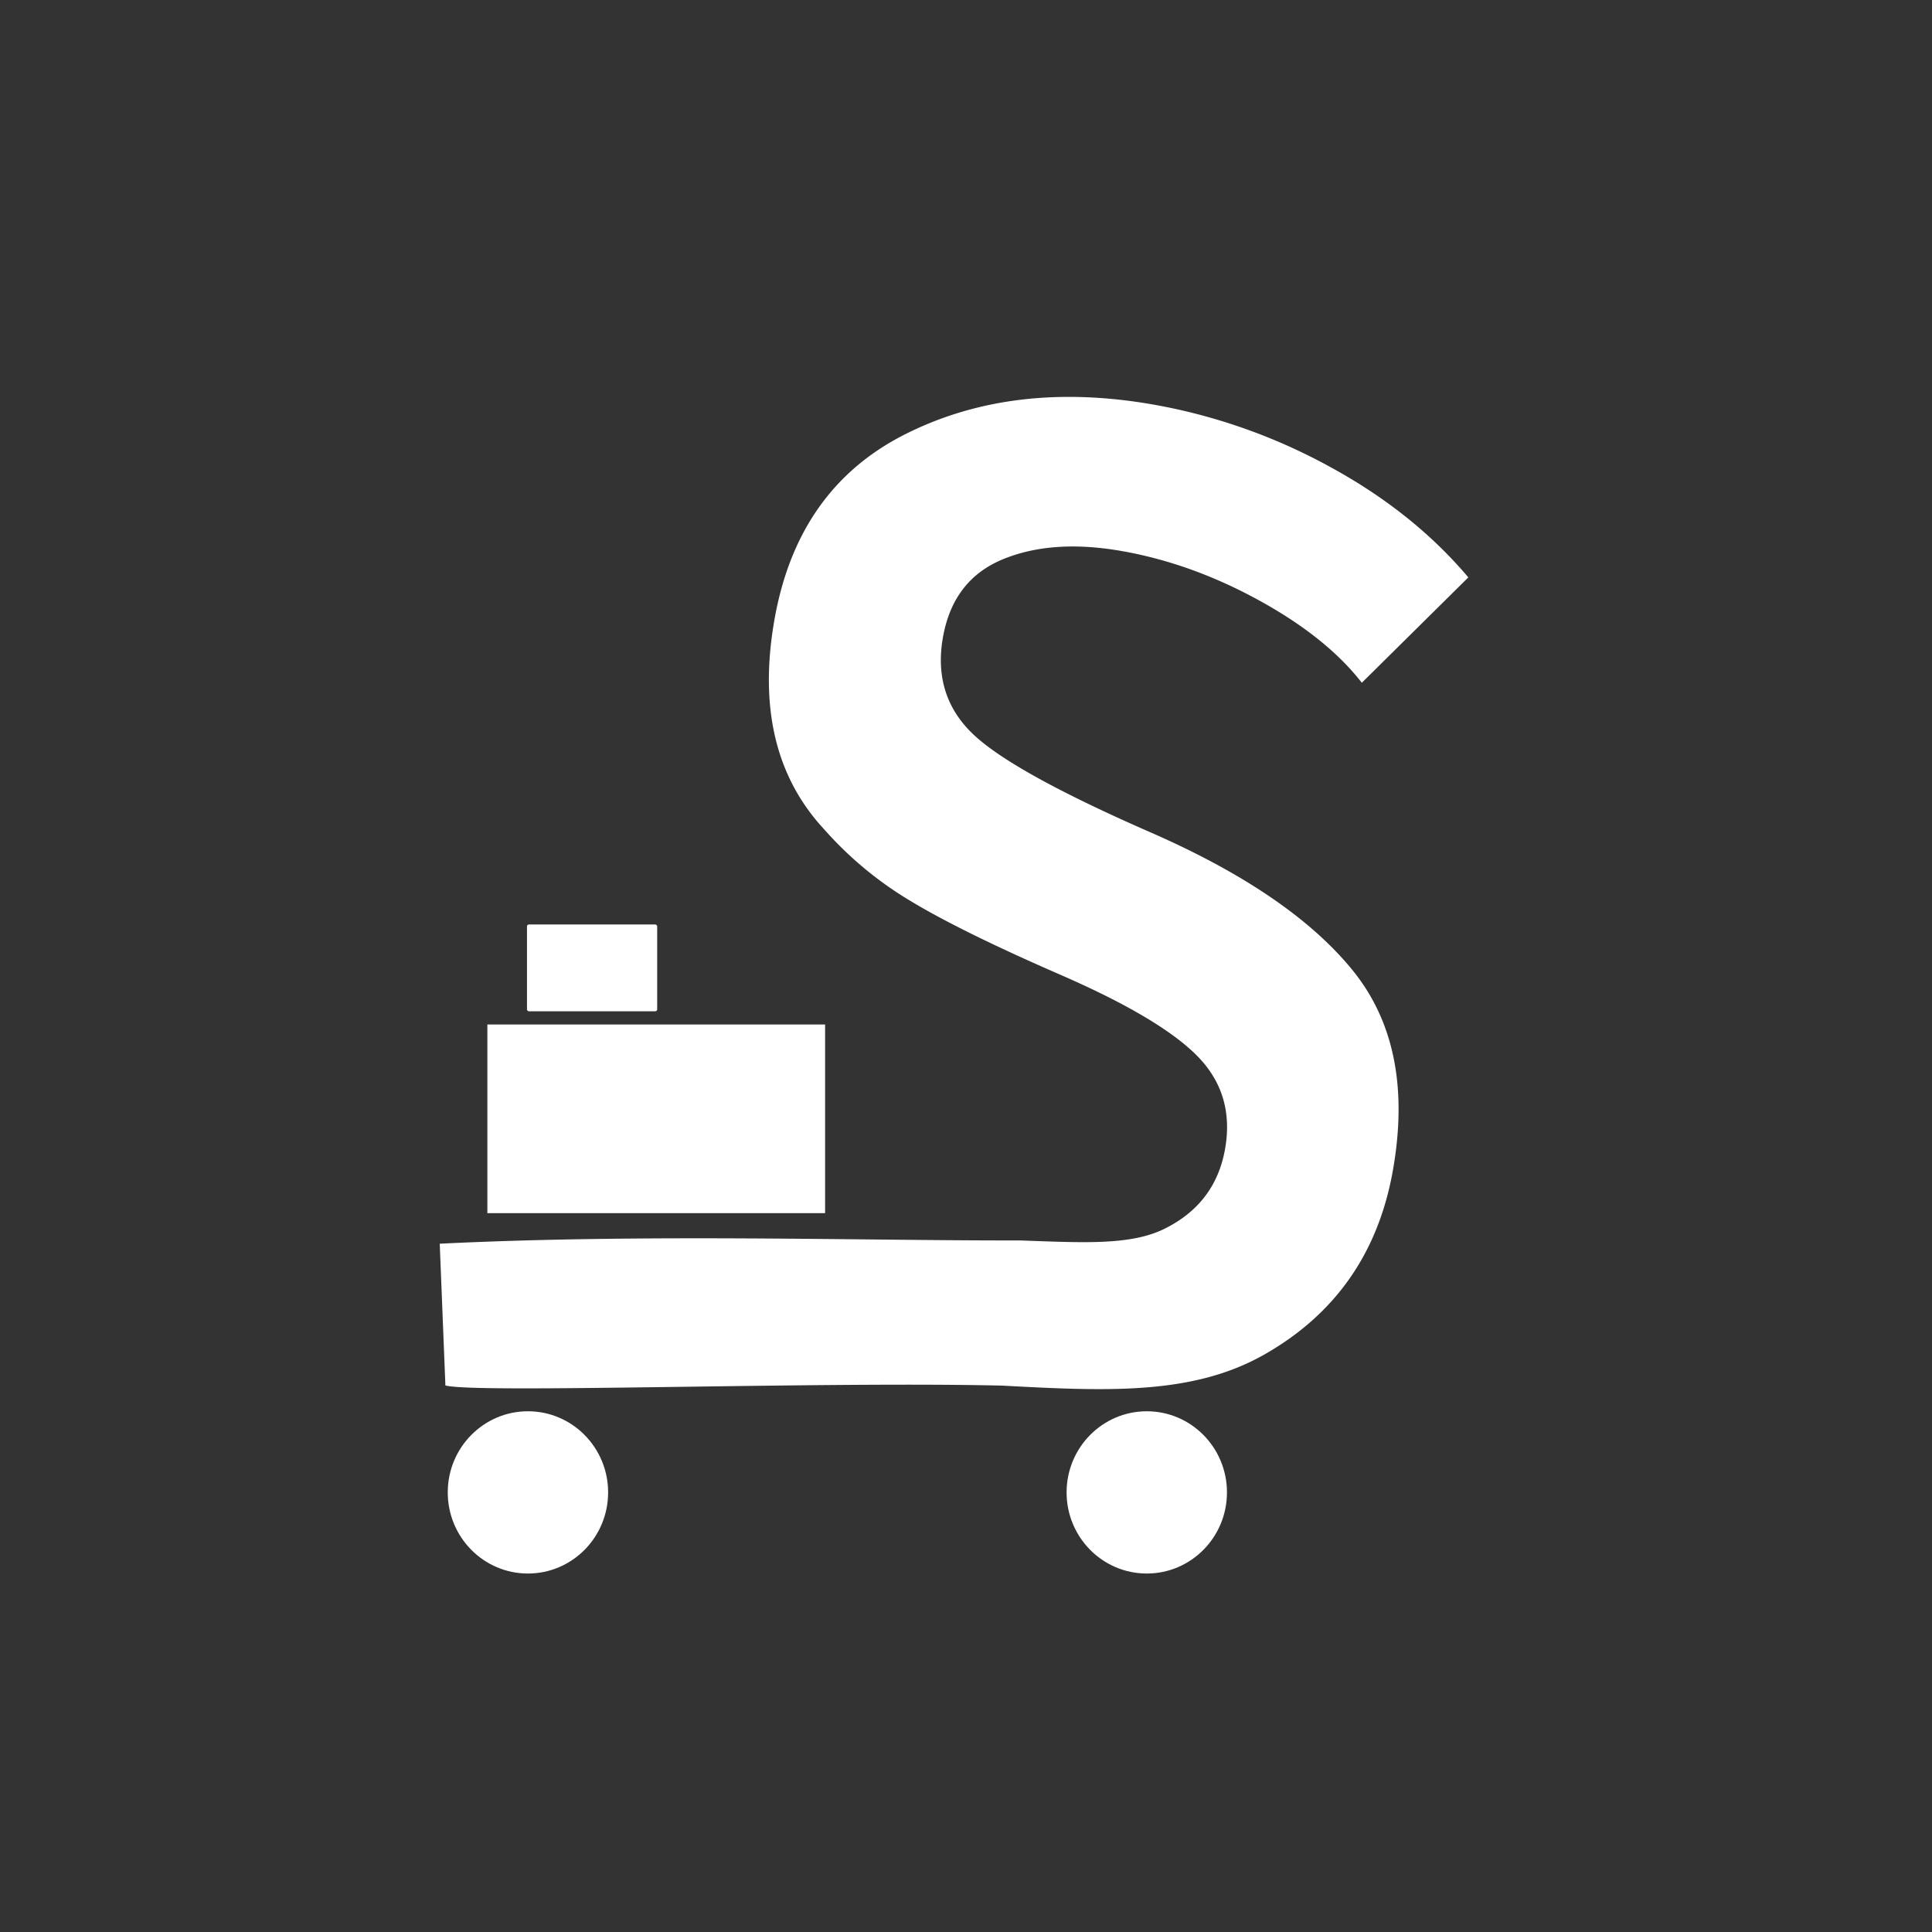 <svg xmlns="http://www.w3.org/2000/svg" xmlns:xlink="http://www.w3.org/1999/xlink" width="1024" height="1024" viewBox="0 0 1024 1024">
  <rect x="0" y="0" width="1024" height="1024" fill="#333333" stroke="none"/>
  <defs>
    <clipPath id="clip-foreground">
      <rect width="1024" height="1024"/>
    </clipPath>
  </defs>
  <g id="foreground" clip-path="url(#clip-foreground)">
    <path id="Trazado_1" data-name="Trazado 1" d="M224.588-441.9q-37.492,0-61.516,15.288T139.048-380.38q0,30.94,24.024,47.32t102.284,35.308q78.26,18.928,117.936,53.144T422.968-143.78q0,66.612-50.232,108.108C339.248-8.008,294.706-2.162,239.1,4.585,143.41,19.166-35.306,57.427-51.618,55.847l-16.015-73.44c105.175-24,220.957-40.616,302.332-55.173,32.907-4.65,58.078-7.436,74.336-19.326s24.388-27.664,24.388-47.32-7.644-34.944-22.932-45.864-41.617-20.869-78.988-29.848-65.763-17.229-85.176-24.752A192.414,192.414,0,0,1,94.64-269.36Q49.5-303.576,49.5-374.192t51.324-108.836q51.324-38.22,127.036-38.22a304.455,304.455,0,0,1,96.824,16.016q48.048,16.016,82.992,45.136L361.816-395.3q-22.568-20.384-61.152-33.488T224.588-441.9Z" transform="matrix(0.985, 0.174, -0.174, 0.985, 296.628, 688.29)" fill="#fff"/>
    <rect id="Rectángulo_1" data-name="Rectángulo 1" width="179" height="100" transform="translate(258.317 543)" fill="#fff"/>
    <rect id="Rectángulo_3" data-name="Rectángulo 3" width="69" height="46" rx="1" transform="translate(279.317 490)" fill="#fff"/>
    <ellipse id="Elipse_1" data-name="Elipse 1" cx="42.5" cy="43" rx="42.5" ry="43" transform="translate(565.317 748)" fill="#fff"/>
    <ellipse id="Elipse_2" data-name="Elipse 2" cx="42.5" cy="43" rx="42.5" ry="43" transform="translate(237.317 748)" fill="#fff"/>
  </g>
</svg>
